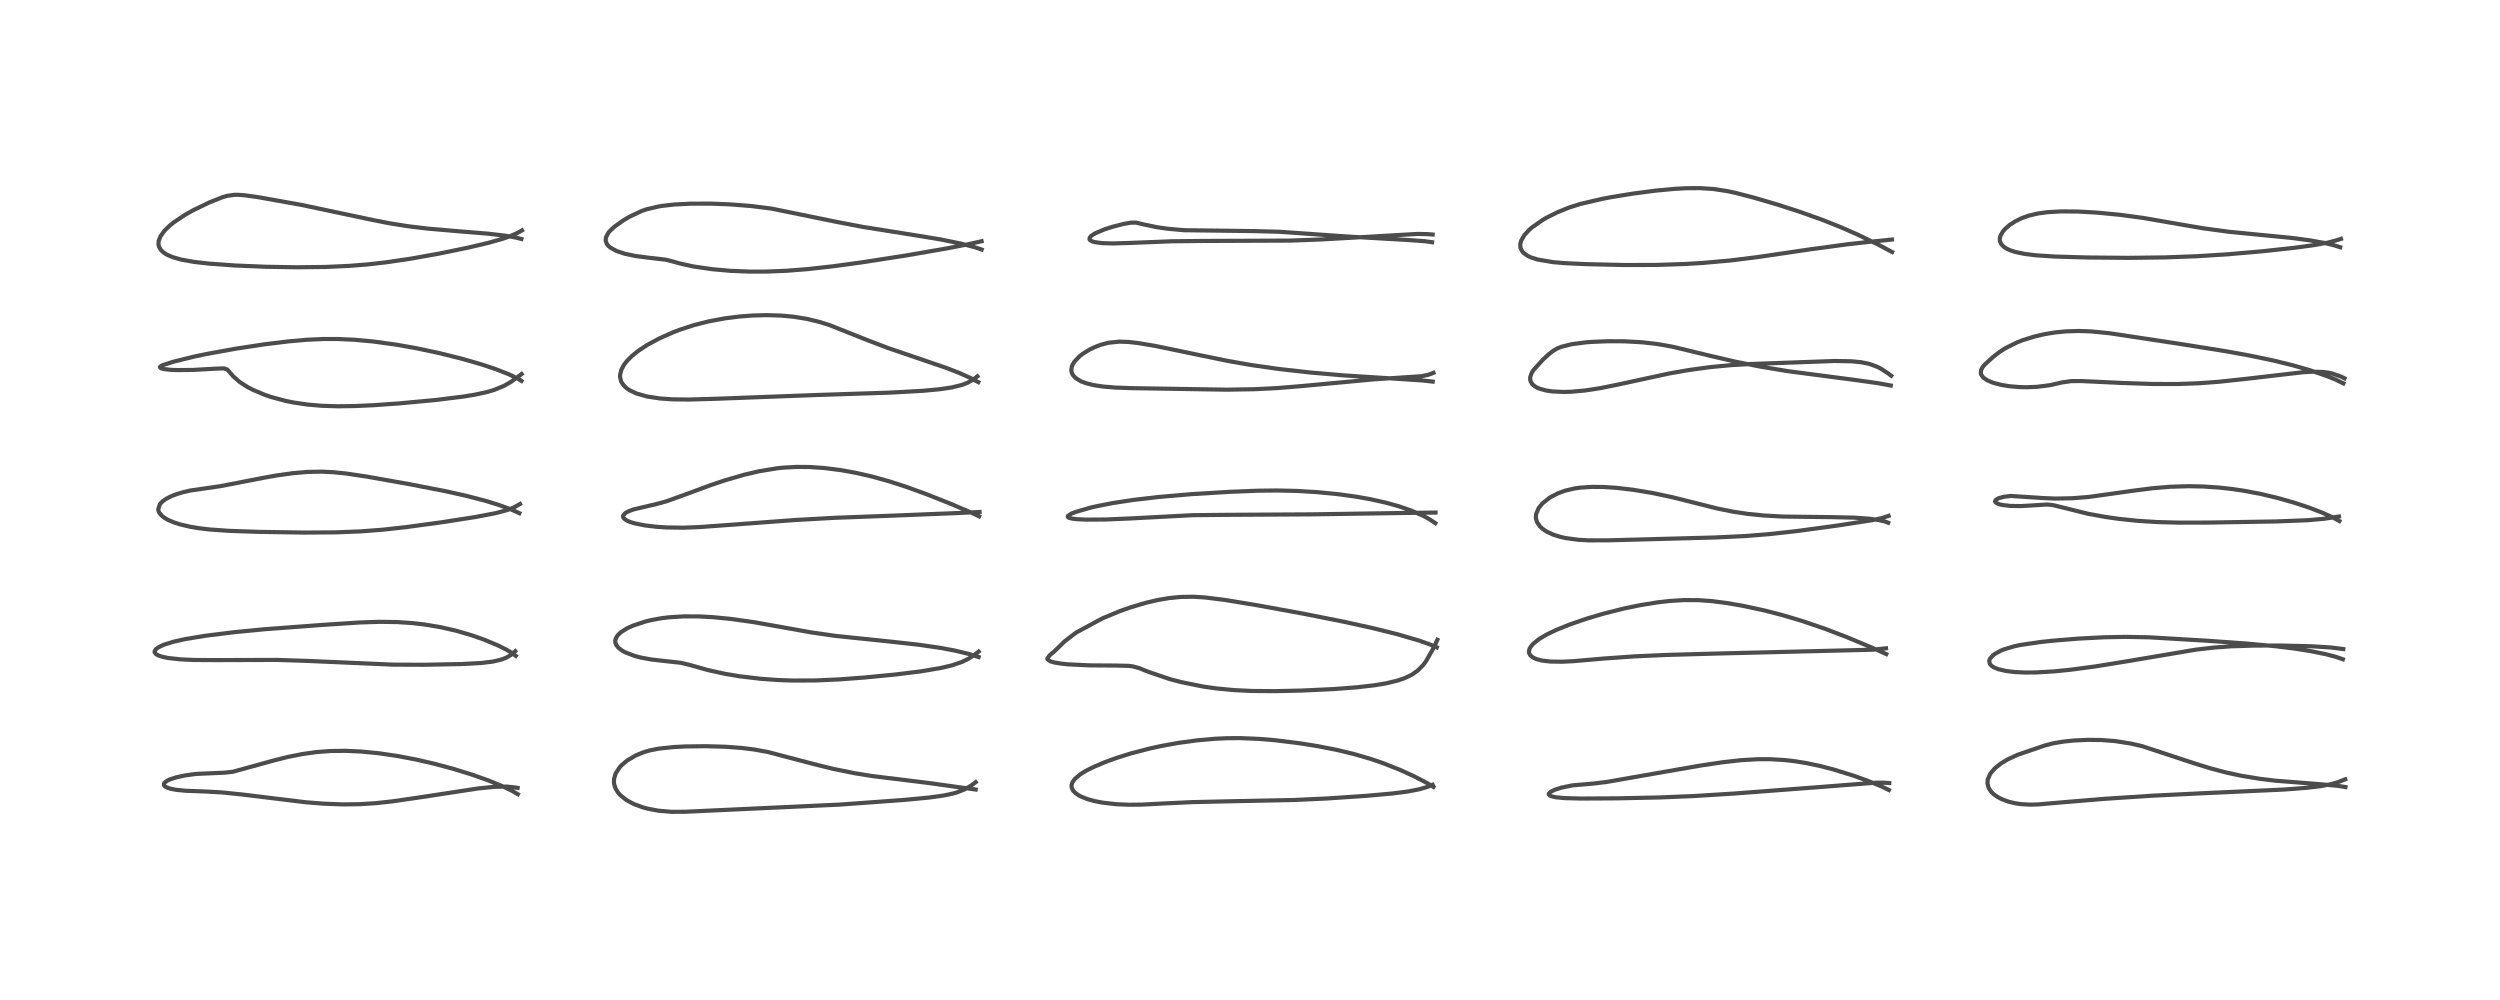 <?xml version="1.0" encoding="utf-8" standalone="no"?>
<!DOCTYPE svg PUBLIC "-//W3C//DTD SVG 1.1//EN"
  "http://www.w3.org/Graphics/SVG/1.1/DTD/svg11.dtd">
<!-- Created with matplotlib (https://matplotlib.org/) -->
<svg height="288pt" version="1.1" viewBox="0 0 720 288" width="720pt" xmlns="http://www.w3.org/2000/svg" xmlns:xlink="http://www.w3.org/1999/xlink">
 <defs>
  <style type="text/css">*{stroke-linecap:butt;stroke-linejoin:round;}</style>
 </defs>
 <g id="figure_1">
  <g id="patch_1">
   <path d="M 0 288 
L 720 288 
L 720 0 
L 0 0 
z
" style="fill:#ffffff;"/>
  </g>
  <g id="axes_1">
   <g id="line2d_1">
    <path clip-path="url(#p4da88be42c)" d="M 149.137 228.735 
L 147.494 227.781 
L 144.609 226.387 
L 140.673 224.773 
L 135.81 223.05 
L 130.402 221.384 
L 125.092 219.96 
L 119.9 218.763 
L 114.458 217.724 
L 109.127 216.941 
L 104.095 216.446 
L 99.511 216.237 
L 95.109 216.295 
L 91.2 216.59 
L 87.054 217.168 
L 82.8 218.024 
L 78.914 218.999 
L 67.002 222.281 
L 64.702 222.527 
L 56.461 222.889 
L 53.381 223.307 
L 50.767 223.87 
L 48.88 224.492 
L 48.268 224.776 
L 47.4 225.403 
L 47.211 225.714 
L 47.243 226.162 
L 47.488 226.456 
L 48.057 226.799 
L 49.027 227.133 
L 50.697 227.465 
L 53.489 227.739 
L 59.672 227.975 
L 63.906 228.219 
L 69.754 228.816 
L 88.085 231.051 
L 93.183 231.456 
L 98.705 231.669 
L 103.647 231.604 
L 108.063 231.324 
L 112.92 230.8 
L 120.254 229.738 
L 137.792 227.062 
L 142.389 226.602 
L 145.895 226.534 
L 148.336 226.782 
L 149.073 226.912 
L 149.073 226.912 
" style="fill:none;stroke:#000000;stroke-linecap:square;stroke-opacity:0.7;stroke-width:1.2;"/>
   </g>
   <g id="line2d_2">
    <path clip-path="url(#p4da88be42c)" d="M 148.55 188.891 
L 147.209 187.908 
L 145.84 187.103 
L 143.423 185.892 
L 139.385 184.202 
L 135.89 182.972 
L 131.353 181.648 
L 126.748 180.598 
L 122.223 179.845 
L 118.767 179.449 
L 114.322 179.154 
L 109.21 179.083 
L 103.411 179.281 
L 92.372 180.008 
L 76.024 181.232 
L 67.447 182.069 
L 59.156 183.096 
L 53.389 184.045 
L 49.839 184.844 
L 47.174 185.688 
L 45.692 186.375 
L 44.849 187 
L 44.509 187.664 
L 44.591 188.008 
L 45.034 188.463 
L 45.634 188.784 
L 46.806 189.171 
L 48.426 189.504 
L 52.054 189.901 
L 55.773 190.072 
L 62.239 190.11 
L 79.684 190.054 
L 88.789 190.353 
L 113.287 191.416 
L 122.116 191.452 
L 132.941 191.247 
L 138.611 190.939 
L 141.915 190.539 
L 144.519 189.92 
L 145.826 189.399 
L 147.084 188.661 
L 148.383 187.541 
L 148.383 187.541 
" style="fill:none;stroke:#000000;stroke-linecap:square;stroke-opacity:0.7;stroke-width:1.2;"/>
   </g>
   <g id="line2d_3">
    <path clip-path="url(#p4da88be42c)" d="M 149.572 147.795 
L 147.293 146.761 
L 143.636 145.41 
L 139.789 144.224 
L 134.209 142.777 
L 128.055 141.414 
L 117.766 139.416 
L 105.598 137.254 
L 99.706 136.375 
L 95.924 135.99 
L 92.622 135.836 
L 88.717 135.906 
L 84.415 136.267 
L 79.623 136.94 
L 75.77 137.629 
L 63.471 140.015 
L 54.742 141.279 
L 52.681 141.764 
L 50.73 142.361 
L 49.31 142.917 
L 47.813 143.686 
L 46.803 144.403 
L 46.05 145.199 
L 45.561 146.696 
L 45.661 147.206 
L 45.883 147.688 
L 46.531 148.476 
L 47.447 149.186 
L 48.419 149.739 
L 50.118 150.466 
L 51.875 151.029 
L 54.885 151.729 
L 57.042 152.091 
L 60.33 152.488 
L 66.092 152.891 
L 74.579 153.178 
L 87.716 153.379 
L 96.782 153.315 
L 103.959 153.033 
L 110.419 152.532 
L 117.014 151.799 
L 127.16 150.42 
L 136.939 148.898 
L 142.851 147.763 
L 146.067 146.904 
L 148.075 146.116 
L 149.766 145.142 
L 149.766 145.142 
" style="fill:none;stroke:#000000;stroke-linecap:square;stroke-opacity:0.7;stroke-width:1.2;"/>
   </g>
   <g id="line2d_4">
    <path clip-path="url(#p4da88be42c)" d="M 150.177 109.698 
L 149.256 109.124 
L 146.547 107.791 
L 142.775 106.31 
L 138.787 104.979 
L 133.073 103.324 
L 126.449 101.674 
L 119.538 100.215 
L 114.206 99.275 
L 107.493 98.349 
L 102.168 97.857 
L 97.311 97.634 
L 93.03 97.637 
L 88.347 97.854 
L 83.034 98.321 
L 76.184 99.159 
L 67.879 100.422 
L 59.445 101.955 
L 56.02 102.67 
L 49.779 104.214 
L 46.64 105.24 
L 46.067 105.679 
L 46.14 105.91 
L 46.429 106.078 
L 47.201 106.285 
L 49.052 106.5 
L 50.912 106.583 
L 55.684 106.537 
L 61.649 106.198 
L 64.095 106.096 
L 64.647 106.136 
L 65.496 106.443 
L 67.125 108.333 
L 68.978 109.974 
L 71.248 111.442 
L 72.699 112.207 
L 76.228 113.706 
L 78.1 114.343 
L 82.342 115.477 
L 84.681 115.945 
L 88.643 116.521 
L 92.592 116.859 
L 97.191 117.009 
L 102.214 116.944 
L 107.63 116.694 
L 115.005 116.173 
L 125.427 115.204 
L 133.499 114.203 
L 136.831 113.652 
L 140.371 112.875 
L 142.274 112.312 
L 145.242 111.082 
L 147.274 109.903 
L 150.222 107.729 
L 150.222 107.729 
" style="fill:none;stroke:#000000;stroke-linecap:square;stroke-opacity:0.7;stroke-width:1.2;"/>
   </g>
   <g id="line2d_5">
    <path clip-path="url(#p4da88be42c)" d="M 150.165 68.825 
L 148.524 68.409 
L 145.555 67.885 
L 140.571 67.299 
L 132.072 66.608 
L 123.198 65.839 
L 117.574 65.161 
L 112.204 64.309 
L 107.457 63.381 
L 86.815 59.014 
L 74.242 56.765 
L 70.358 56.229 
L 68.411 56.101 
L 67.477 56.113 
L 65.427 56.4 
L 64.086 56.788 
L 60.288 58.302 
L 55.659 60.538 
L 53.306 61.86 
L 50.124 63.98 
L 48.832 65.024 
L 47.453 66.365 
L 46.236 68.017 
L 45.695 69.408 
L 45.632 70.297 
L 45.803 71.082 
L 46.378 72.045 
L 47.14 72.755 
L 48.085 73.353 
L 49.742 74.071 
L 52.2 74.768 
L 55.825 75.419 
L 60.104 75.912 
L 67.778 76.466 
L 76.522 76.828 
L 85.459 76.975 
L 93.788 76.881 
L 100.628 76.571 
L 105.912 76.147 
L 111.311 75.532 
L 118.145 74.523 
L 126.477 73.035 
L 134.977 71.282 
L 140.747 69.915 
L 144.917 68.73 
L 147.074 67.963 
L 149.132 67.03 
L 150.324 66.359 
L 150.324 66.359 
" style="fill:none;stroke:#000000;stroke-linecap:square;stroke-opacity:0.7;stroke-width:1.2;"/>
   </g>
   <g id="line2d_6">
    <path clip-path="url(#p4da88be42c)" d="M 280.985 227.385 
L 267.052 225.451 
L 251.036 223.481 
L 246.143 222.685 
L 239.923 221.425 
L 234.496 220.084 
L 221.13 216.569 
L 217.147 215.851 
L 213.453 215.396 
L 208.865 215.061 
L 203.101 214.903 
L 197.319 214.982 
L 194.054 215.148 
L 189.709 215.605 
L 186.996 216.15 
L 185.352 216.639 
L 183.161 217.536 
L 180.65 219.011 
L 178.959 220.441 
L 178.448 221 
L 177.284 222.814 
L 176.847 224.314 
L 176.827 225.488 
L 176.886 225.886 
L 177.274 227.083 
L 177.971 228.231 
L 178.616 228.974 
L 180.463 230.452 
L 182.486 231.539 
L 185.231 232.549 
L 186.612 232.918 
L 189.635 233.483 
L 193.413 233.808 
L 197.253 233.789 
L 241.773 231.727 
L 260.252 230.388 
L 267.458 229.706 
L 271.57 229.138 
L 274.012 228.647 
L 275.421 228.267 
L 277.71 227.389 
L 279.657 226.267 
L 280.999 225.268 
L 280.999 225.268 
" style="fill:none;stroke:#000000;stroke-linecap:square;stroke-opacity:0.7;stroke-width:1.2;"/>
   </g>
   <g id="line2d_7">
    <path clip-path="url(#p4da88be42c)" d="M 281.845 189.226 
L 279.349 188.423 
L 275.141 187.4 
L 271.085 186.63 
L 264.592 185.682 
L 256.621 184.799 
L 240.53 183.124 
L 233.546 182.121 
L 225.737 180.715 
L 217.368 179.224 
L 210.581 178.261 
L 205.393 177.752 
L 201.335 177.53 
L 196.97 177.511 
L 192.669 177.779 
L 190.343 178.072 
L 187.579 178.581 
L 185.973 178.968 
L 182.296 180.178 
L 180.626 180.942 
L 178.797 182.094 
L 177.847 183.014 
L 177.32 183.92 
L 177.191 184.494 
L 177.224 185.071 
L 177.489 185.768 
L 178.082 186.528 
L 179.092 187.323 
L 179.997 187.836 
L 182.762 188.903 
L 184.573 189.377 
L 187.444 189.912 
L 191.272 190.36 
L 196.021 190.877 
L 198.4 191.434 
L 203.868 192.974 
L 208.757 194.053 
L 213.009 194.768 
L 219.071 195.489 
L 224.049 195.846 
L 228.207 195.995 
L 234.936 195.968 
L 241.744 195.661 
L 249.013 195.119 
L 257.919 194.253 
L 265.267 193.34 
L 270.965 192.377 
L 274.103 191.636 
L 277.023 190.649 
L 279.034 189.658 
L 281.375 188.04 
L 281.838 187.663 
L 281.838 187.663 
" style="fill:none;stroke:#000000;stroke-linecap:square;stroke-opacity:0.7;stroke-width:1.2;"/>
   </g>
   <g id="line2d_8">
    <path clip-path="url(#p4da88be42c)" d="M 281.982 148.693 
L 279.86 147.684 
L 273.665 145.042 
L 266.547 142.22 
L 260.918 140.18 
L 256.084 138.618 
L 251.002 137.208 
L 246.312 136.142 
L 242.243 135.411 
L 237.442 134.794 
L 233.138 134.496 
L 229.366 134.466 
L 225.532 134.684 
L 223.781 134.87 
L 218.569 135.729 
L 214.391 136.707 
L 208.697 138.366 
L 204.72 139.702 
L 197.392 142.413 
L 191.873 144.389 
L 189.161 145.135 
L 182.454 146.717 
L 181.089 147.223 
L 180.197 147.699 
L 179.482 148.454 
L 179.453 148.919 
L 179.661 149.293 
L 180.494 149.91 
L 181.508 150.345 
L 182.705 150.711 
L 185.76 151.324 
L 189.117 151.719 
L 192.01 151.907 
L 196.76 151.975 
L 201.402 151.8 
L 210.373 151.148 
L 229.008 149.762 
L 240.447 149.125 
L 255.857 148.552 
L 275.797 147.755 
L 282.098 147.456 
L 282.098 147.456 
" style="fill:none;stroke:#000000;stroke-linecap:square;stroke-opacity:0.7;stroke-width:1.2;"/>
   </g>
   <g id="line2d_9">
    <path clip-path="url(#p4da88be42c)" d="M 281.747 110.057 
L 279.5 108.86 
L 276.23 107.395 
L 272.443 105.927 
L 265.495 103.55 
L 255.659 100.202 
L 249.653 97.9 
L 238.989 93.656 
L 236.155 92.755 
L 232.441 91.847 
L 228.555 91.217 
L 224.916 90.884 
L 220.792 90.76 
L 216.853 90.861 
L 212.965 91.155 
L 208.754 91.69 
L 204.069 92.564 
L 199.866 93.631 
L 195.823 94.947 
L 193.596 95.806 
L 189.708 97.555 
L 186.398 99.351 
L 183.742 101.103 
L 181.978 102.528 
L 180.583 103.932 
L 179.712 105.06 
L 178.962 106.45 
L 178.588 107.949 
L 178.577 108.471 
L 178.832 109.7 
L 179.034 110.143 
L 179.876 111.27 
L 180.558 111.867 
L 181.285 112.361 
L 183.313 113.329 
L 186.288 114.18 
L 190.122 114.765 
L 193.526 115.002 
L 198.454 115.067 
L 206.426 114.838 
L 235.235 113.759 
L 256.072 113.083 
L 265.7 112.558 
L 270.62 112.103 
L 274.113 111.582 
L 277.021 110.865 
L 278.653 110.236 
L 280.444 109.207 
L 281.498 108.38 
L 281.498 108.38 
" style="fill:none;stroke:#000000;stroke-linecap:square;stroke-opacity:0.7;stroke-width:1.2;"/>
   </g>
   <g id="line2d_10">
    <path clip-path="url(#p4da88be42c)" d="M 282.717 71.873 
L 280.673 71.188 
L 276.694 70.14 
L 270.935 68.965 
L 263.47 67.733 
L 248.597 65.366 
L 240.75 63.865 
L 222.192 60.073 
L 216.253 59.324 
L 210.005 58.844 
L 204.773 58.646 
L 198.962 58.654 
L 194.233 58.897 
L 190.821 59.278 
L 189.715 59.455 
L 186.084 60.316 
L 184.788 60.762 
L 181.272 62.424 
L 179.539 63.459 
L 176.913 65.328 
L 175.626 66.537 
L 175.237 67.002 
L 174.515 68.351 
L 174.425 69.284 
L 174.759 70.239 
L 175.159 70.76 
L 175.787 71.312 
L 177.586 72.298 
L 179.933 73.079 
L 183.001 73.723 
L 186.553 74.19 
L 191.726 74.792 
L 193.171 75.139 
L 196.06 75.945 
L 199.778 76.752 
L 205.218 77.544 
L 210.468 78.004 
L 215.95 78.223 
L 220.618 78.219 
L 226.549 77.981 
L 232.451 77.518 
L 239.974 76.681 
L 248.315 75.542 
L 261.001 73.566 
L 272.921 71.502 
L 278.684 70.376 
L 282.701 69.475 
L 282.701 69.475 
" style="fill:none;stroke:#000000;stroke-linecap:square;stroke-opacity:0.7;stroke-width:1.2;"/>
   </g>
   <g id="line2d_11">
    <path clip-path="url(#p4da88be42c)" d="M 412.82 226.627 
L 410.936 225.486 
L 407.219 223.551 
L 403.203 221.717 
L 398.343 219.791 
L 394.694 218.546 
L 390.001 217.176 
L 384.869 215.94 
L 379.493 214.889 
L 374.294 214.06 
L 367.331 213.198 
L 362.861 212.812 
L 357.248 212.578 
L 353.453 212.605 
L 349.878 212.767 
L 344.822 213.211 
L 339.309 213.961 
L 334.43 214.848 
L 330.982 215.604 
L 325.635 217.004 
L 321.592 218.274 
L 318.168 219.52 
L 314.84 220.937 
L 312.618 222.069 
L 311.116 223.002 
L 309.526 224.356 
L 308.869 225.295 
L 308.625 226.045 
L 308.607 226.51 
L 308.706 227.003 
L 309.113 227.759 
L 309.641 228.321 
L 310.666 229.05 
L 311.362 229.42 
L 313.201 230.15 
L 315.094 230.68 
L 317.485 231.152 
L 321.404 231.605 
L 325.105 231.766 
L 328.866 231.727 
L 335.711 231.367 
L 343.466 231.007 
L 354.673 230.759 
L 372.572 230.401 
L 382.298 229.953 
L 393.534 229.197 
L 401.085 228.513 
L 405.527 227.945 
L 408.84 227.294 
L 411.086 226.614 
L 412.597 226.012 
L 412.597 226.012 
" style="fill:none;stroke:#000000;stroke-linecap:square;stroke-opacity:0.7;stroke-width:1.2;"/>
   </g>
   <g id="line2d_12">
    <path clip-path="url(#p4da88be42c)" d="M 413.801 186.444 
L 411.81 185.591 
L 408.654 184.478 
L 402.27 182.615 
L 395.185 180.858 
L 387.166 179.091 
L 375.403 176.75 
L 362.261 174.349 
L 352.816 172.788 
L 347.016 172.066 
L 343.631 171.862 
L 340.062 171.918 
L 336.697 172.248 
L 333.41 172.809 
L 330.139 173.569 
L 325.444 174.965 
L 322.417 176.041 
L 317.436 178.117 
L 310.071 182.104 
L 309.649 182.383 
L 306.604 184.722 
L 303.536 187.701 
L 302.249 188.767 
L 301.627 189.696 
L 301.685 189.902 
L 302.5 190.464 
L 303.693 190.804 
L 305.743 191.137 
L 307.724 191.337 
L 313.848 191.627 
L 321.196 191.675 
L 325.129 191.774 
L 326.252 191.916 
L 328.057 192.414 
L 330.836 193.519 
L 336.805 195.555 
L 340.072 196.423 
L 346.464 197.718 
L 350.33 198.269 
L 355.384 198.751 
L 360.552 199 
L 367.255 199.051 
L 374.693 198.888 
L 384.097 198.454 
L 390.896 197.934 
L 395.935 197.347 
L 399.243 196.791 
L 402.557 195.989 
L 404.461 195.336 
L 406.347 194.451 
L 406.828 194.171 
L 408.357 193.066 
L 409.821 191.586 
L 410.639 190.519 
L 412.892 186.564 
L 413.957 184.266 
L 413.957 184.266 
" style="fill:none;stroke:#000000;stroke-linecap:square;stroke-opacity:0.7;stroke-width:1.2;"/>
   </g>
   <g id="line2d_13">
    <path clip-path="url(#p4da88be42c)" d="M 413.367 150.669 
L 411.581 149.479 
L 409.9 148.568 
L 406.435 147.044 
L 402.821 145.795 
L 399.091 144.757 
L 394.429 143.726 
L 390.528 143.038 
L 385.638 142.358 
L 379.468 141.745 
L 373.5 141.388 
L 367.738 141.259 
L 362.12 141.329 
L 354.16 141.649 
L 343.182 142.31 
L 333.597 143.136 
L 326.371 143.982 
L 320.45 144.885 
L 315.34 145.895 
L 314.242 146.151 
L 309.538 147.521 
L 308.535 147.933 
L 307.571 148.574 
L 307.503 148.783 
L 307.642 148.997 
L 307.938 149.154 
L 308.614 149.336 
L 309.969 149.515 
L 312.813 149.654 
L 318.498 149.613 
L 325.923 149.294 
L 343.433 148.374 
L 353.028 148.274 
L 377.559 148.135 
L 405.042 147.726 
L 413.434 147.619 
L 413.434 147.619 
" style="fill:none;stroke:#000000;stroke-linecap:square;stroke-opacity:0.7;stroke-width:1.2;"/>
   </g>
   <g id="line2d_14">
    <path clip-path="url(#p4da88be42c)" d="M 412.623 109.899 
L 409.588 109.568 
L 402.03 109.07 
L 386.5 108.08 
L 377.294 107.276 
L 368.539 106.292 
L 360.393 105.137 
L 353.815 103.986 
L 345.925 102.372 
L 332.618 99.606 
L 327.634 98.777 
L 325.007 98.484 
L 322.355 98.39 
L 319.206 98.719 
L 316.98 99.311 
L 315.132 100.029 
L 313.712 100.727 
L 311.782 101.93 
L 310.882 102.635 
L 309.456 104.13 
L 308.943 104.952 
L 308.682 105.588 
L 308.537 106.656 
L 308.657 107.314 
L 308.957 107.957 
L 309.73 108.83 
L 311.158 109.733 
L 311.547 109.91 
L 312.899 110.401 
L 315.035 110.924 
L 317.69 111.325 
L 321.309 111.622 
L 325.796 111.784 
L 353.356 112.228 
L 361.371 112.09 
L 367.746 111.772 
L 374.557 111.217 
L 395.729 109.244 
L 409.298 108.357 
L 411.13 107.996 
L 412.409 107.563 
L 412.834 107.372 
L 412.834 107.372 
" style="fill:none;stroke:#000000;stroke-linecap:square;stroke-opacity:0.7;stroke-width:1.2;"/>
   </g>
   <g id="line2d_15">
    <path clip-path="url(#p4da88be42c)" d="M 412.437 69.754 
L 410.208 69.458 
L 405.355 69.115 
L 387.883 68.106 
L 368.471 66.75 
L 361.169 66.557 
L 341.072 66.301 
L 336.413 65.891 
L 333.317 65.458 
L 329.614 64.685 
L 327.163 64.112 
L 325.624 64.131 
L 323.522 64.507 
L 320.364 65.323 
L 318.073 66.061 
L 315.388 67.202 
L 314.237 67.953 
L 313.824 68.444 
L 313.784 68.932 
L 313.977 69.192 
L 314.558 69.521 
L 315.311 69.742 
L 317.476 70.027 
L 320.567 70.11 
L 325.516 69.962 
L 337.625 69.483 
L 346.523 69.393 
L 371.686 69.29 
L 380.638 68.956 
L 393.945 68.2 
L 408.251 67.369 
L 411.174 67.431 
L 412.604 67.55 
L 412.604 67.55 
" style="fill:none;stroke:#000000;stroke-linecap:square;stroke-opacity:0.7;stroke-width:1.2;"/>
   </g>
   <g id="line2d_16">
    <path clip-path="url(#p4da88be42c)" d="M 543.993 227.518 
L 541.867 226.487 
L 537.918 224.868 
L 533.668 223.349 
L 528.097 221.624 
L 524.007 220.564 
L 520.09 219.742 
L 516.628 219.193 
L 514.018 218.898 
L 509.763 218.647 
L 506.247 218.65 
L 501.386 218.933 
L 496.076 219.53 
L 489.859 220.461 
L 479.795 222.208 
L 462.74 225.199 
L 458.917 225.663 
L 452.897 226.181 
L 449.691 226.838 
L 447.826 227.433 
L 446.617 228.014 
L 446.075 228.541 
L 446.055 228.797 
L 446.31 229.093 
L 446.774 229.311 
L 447.973 229.594 
L 450.476 229.848 
L 455.098 229.98 
L 465.616 229.922 
L 477.953 229.664 
L 487.795 229.261 
L 499.252 228.55 
L 523.969 226.678 
L 540.288 225.41 
L 542.654 225.421 
L 544.099 225.521 
L 544.099 225.521 
" style="fill:none;stroke:#000000;stroke-linecap:square;stroke-opacity:0.7;stroke-width:1.2;"/>
   </g>
   <g id="line2d_17">
    <path clip-path="url(#p4da88be42c)" d="M 543.237 188.367 
L 539.24 186.565 
L 531.897 183.496 
L 525.56 181.071 
L 518.965 178.823 
L 513.279 177.134 
L 508.196 175.824 
L 502.094 174.502 
L 497.126 173.643 
L 492.744 173.096 
L 489.143 172.845 
L 484.957 172.823 
L 480.897 173.073 
L 477.324 173.481 
L 472.31 174.297 
L 467.825 175.225 
L 461.8 176.737 
L 456.904 178.189 
L 451.975 179.889 
L 448.132 181.447 
L 445.372 182.784 
L 443.237 184.063 
L 441.627 185.349 
L 440.812 186.304 
L 440.538 186.791 
L 440.336 187.512 
L 440.359 187.981 
L 440.691 188.69 
L 441.451 189.341 
L 442.536 189.838 
L 444.125 190.244 
L 446.478 190.522 
L 449.844 190.577 
L 453.086 190.422 
L 461.849 189.662 
L 470.755 189.031 
L 479.897 188.623 
L 494.381 188.222 
L 539.462 187.113 
L 543.174 186.708 
L 543.174 186.708 
" style="fill:none;stroke:#000000;stroke-linecap:square;stroke-opacity:0.7;stroke-width:1.2;"/>
   </g>
   <g id="line2d_18">
    <path clip-path="url(#p4da88be42c)" d="M 543.803 150.549 
L 542.82 150.186 
L 540.961 149.752 
L 538.357 149.388 
L 533.972 149.078 
L 527.547 148.938 
L 513.521 148.771 
L 508.014 148.467 
L 503.401 148.007 
L 498.966 147.34 
L 494.345 146.392 
L 488.173 144.836 
L 481.588 143.186 
L 475.874 141.975 
L 470.358 141.059 
L 465.477 140.491 
L 461.78 140.251 
L 458.55 140.219 
L 455.228 140.426 
L 453.487 140.67 
L 450.766 141.309 
L 448.749 142.049 
L 446.815 143.037 
L 446.131 143.467 
L 444.345 144.887 
L 444.007 145.229 
L 443.106 146.375 
L 442.399 148.06 
L 442.322 148.855 
L 442.348 149.262 
L 442.669 150.376 
L 443.481 151.579 
L 444.326 152.357 
L 445.508 153.136 
L 447.375 153.994 
L 449.433 154.637 
L 450.875 154.96 
L 454.496 155.454 
L 457.495 155.623 
L 463.136 155.617 
L 493.947 154.792 
L 502.672 154.38 
L 509.666 153.819 
L 517.699 152.918 
L 528.947 151.391 
L 539.211 149.811 
L 542.007 149.199 
L 543.919 148.564 
L 543.919 148.564 
" style="fill:none;stroke:#000000;stroke-linecap:square;stroke-opacity:0.7;stroke-width:1.2;"/>
   </g>
   <g id="line2d_19">
    <path clip-path="url(#p4da88be42c)" d="M 544.543 111.027 
L 540.726 110.338 
L 534.09 109.407 
L 515.036 106.913 
L 506.981 105.587 
L 499.967 104.199 
L 492.391 102.436 
L 481.616 99.839 
L 477.439 99.096 
L 472.994 98.581 
L 467.831 98.295 
L 463.057 98.272 
L 458.187 98.479 
L 456.677 98.6 
L 452.658 99.124 
L 449.643 99.88 
L 448.541 100.327 
L 447.357 101 
L 446.12 101.962 
L 444.442 103.5 
L 441.592 106.625 
L 441.127 107.398 
L 440.722 108.546 
L 440.689 109.268 
L 440.807 109.809 
L 441.262 110.594 
L 441.732 111.049 
L 442.512 111.556 
L 443.264 111.897 
L 445.298 112.469 
L 447.057 112.729 
L 450.329 112.882 
L 452.551 112.817 
L 456.626 112.445 
L 460.785 111.805 
L 465.954 110.761 
L 480.952 107.514 
L 486.584 106.54 
L 492.682 105.712 
L 498.643 105.15 
L 504.188 104.837 
L 528.339 103.966 
L 533.16 104.043 
L 535.969 104.311 
L 538.356 104.8 
L 540.606 105.623 
L 541.648 106.157 
L 543.707 107.488 
L 544.661 108.204 
L 544.661 108.204 
" style="fill:none;stroke:#000000;stroke-linecap:square;stroke-opacity:0.7;stroke-width:1.2;"/>
   </g>
   <g id="line2d_20">
    <path clip-path="url(#p4da88be42c)" d="M 544.94 72.587 
L 540.899 70.428 
L 535.093 67.604 
L 530.25 65.475 
L 524.69 63.263 
L 518.311 60.984 
L 511.964 58.934 
L 505.046 56.899 
L 499.732 55.526 
L 497.399 55.029 
L 493.442 54.431 
L 489.655 54.181 
L 485.767 54.201 
L 482.261 54.39 
L 476.792 54.902 
L 470.152 55.774 
L 463.914 56.802 
L 461.503 57.26 
L 455.092 58.747 
L 451.858 59.785 
L 448.558 61.123 
L 445.353 62.72 
L 444.305 63.327 
L 441.055 65.621 
L 440.38 66.222 
L 439.03 67.695 
L 438.067 69.366 
L 437.832 70.323 
L 437.882 71.286 
L 437.923 71.446 
L 438.424 72.422 
L 438.885 72.921 
L 440.046 73.725 
L 440.937 74.141 
L 442.779 74.737 
L 447.341 75.507 
L 450.81 75.796 
L 456.869 76.077 
L 468.067 76.326 
L 477.06 76.296 
L 484.992 76.043 
L 490.151 75.744 
L 498.495 75 
L 506.281 74.027 
L 521.267 71.816 
L 532.385 70.311 
L 539.233 69.562 
L 544.886 68.992 
L 544.886 68.992 
" style="fill:none;stroke:#000000;stroke-linecap:square;stroke-opacity:0.7;stroke-width:1.2;"/>
   </g>
   <g id="line2d_21">
    <path clip-path="url(#p4da88be42c)" d="M 675.491 226.67 
L 673.244 226.317 
L 668.261 225.86 
L 655.365 224.843 
L 650.852 224.298 
L 645.496 223.418 
L 641.488 222.565 
L 636.837 221.351 
L 632.262 219.94 
L 616.916 214.891 
L 613.594 214.124 
L 609.153 213.432 
L 605.16 213.122 
L 601.271 213.074 
L 597.296 213.263 
L 594.319 213.571 
L 591.375 214.061 
L 588.82 214.729 
L 581.076 217.376 
L 578.29 218.665 
L 576.317 219.843 
L 574.508 221.281 
L 573.186 222.847 
L 572.473 224.49 
L 572.383 225.564 
L 572.709 226.872 
L 573.366 227.916 
L 574.086 228.652 
L 575.245 229.493 
L 576.571 230.184 
L 578.478 230.883 
L 580.118 231.291 
L 582.043 231.593 
L 584.872 231.741 
L 587.109 231.663 
L 594.442 231.026 
L 606.207 230.054 
L 619.846 229.161 
L 634.174 228.46 
L 657.86 227.385 
L 664.426 226.881 
L 668.461 226.393 
L 671.661 225.763 
L 673.402 225.244 
L 675.412 224.447 
L 675.412 224.447 
" style="fill:none;stroke:#000000;stroke-linecap:square;stroke-opacity:0.7;stroke-width:1.2;"/>
   </g>
   <g id="line2d_22">
    <path clip-path="url(#p4da88be42c)" d="M 674.748 189.866 
L 672.706 189.165 
L 669.845 188.412 
L 665.507 187.528 
L 660.826 186.789 
L 655.519 186.132 
L 647.013 185.337 
L 635.164 184.5 
L 618.863 183.541 
L 612.132 183.415 
L 605.875 183.539 
L 598.318 183.935 
L 590.985 184.544 
L 587.645 184.906 
L 582.056 185.72 
L 580.148 186.116 
L 577.094 187.037 
L 576.221 187.401 
L 574.592 188.283 
L 573.951 188.756 
L 573.076 189.767 
L 572.881 190.356 
L 573.09 191.237 
L 573.617 191.803 
L 574.395 192.28 
L 575.572 192.742 
L 577.745 193.245 
L 580.17 193.542 
L 583.168 193.686 
L 586.44 193.66 
L 591.613 193.355 
L 596.197 192.897 
L 603.518 191.92 
L 612.628 190.442 
L 632.52 187.08 
L 637.727 186.488 
L 642.6 186.139 
L 649.226 185.923 
L 656.769 185.91 
L 665.594 186.121 
L 671.336 186.479 
L 674.881 186.93 
L 674.881 186.93 
" style="fill:none;stroke:#000000;stroke-linecap:square;stroke-opacity:0.7;stroke-width:1.2;"/>
   </g>
   <g id="line2d_23">
    <path clip-path="url(#p4da88be42c)" d="M 673.738 150.058 
L 671.669 148.927 
L 668.671 147.591 
L 665.021 146.195 
L 660.782 144.785 
L 655.924 143.401 
L 650.999 142.235 
L 646.313 141.347 
L 642.888 140.839 
L 638.981 140.406 
L 634.586 140.112 
L 630.371 140.024 
L 625.033 140.184 
L 619.947 140.607 
L 614.377 141.321 
L 601.633 143.115 
L 596.857 143.493 
L 591.94 143.588 
L 588.699 143.456 
L 579.098 142.835 
L 577.137 143.067 
L 575.574 143.5 
L 574.822 143.929 
L 574.583 144.357 
L 574.652 144.582 
L 575.009 144.898 
L 575.802 145.226 
L 576.714 145.441 
L 579.002 145.705 
L 582.106 145.751 
L 585.973 145.52 
L 589.496 145.299 
L 590.866 145.414 
L 591.781 145.588 
L 601.292 147.952 
L 606.571 148.913 
L 610.135 149.418 
L 615.518 149.985 
L 621.18 150.348 
L 627.396 150.516 
L 636.157 150.499 
L 655.636 150.173 
L 664.516 149.826 
L 669.437 149.395 
L 673.617 148.75 
L 673.617 148.75 
" style="fill:none;stroke:#000000;stroke-linecap:square;stroke-opacity:0.7;stroke-width:1.2;"/>
   </g>
   <g id="line2d_24">
    <path clip-path="url(#p4da88be42c)" d="M 674.891 110.407 
L 672.705 109.355 
L 670.203 108.331 
L 665.224 106.614 
L 660.335 105.206 
L 654.851 103.857 
L 647.623 102.349 
L 640.431 101.056 
L 627.507 98.994 
L 607.487 95.96 
L 602.225 95.445 
L 598.725 95.319 
L 594.867 95.441 
L 591.892 95.738 
L 588.767 96.253 
L 585.939 96.909 
L 582.548 97.969 
L 580.972 98.584 
L 577.514 100.302 
L 575.821 101.398 
L 573.992 102.812 
L 571.59 105.013 
L 570.965 105.786 
L 570.557 106.579 
L 570.47 107.493 
L 570.588 107.898 
L 571.112 108.65 
L 571.299 108.826 
L 572.44 109.579 
L 573.971 110.218 
L 576.267 110.833 
L 578.667 111.227 
L 581.616 111.475 
L 583.596 111.52 
L 586.626 111.409 
L 590.392 110.934 
L 593.213 110.29 
L 593.811 110.143 
L 596.545 109.756 
L 599.584 109.747 
L 611.348 110.299 
L 619.791 110.581 
L 627.196 110.595 
L 633.177 110.378 
L 638.886 109.961 
L 646.59 109.139 
L 663.256 107.204 
L 666.011 107.059 
L 668.912 107.117 
L 670.656 107.335 
L 671.535 107.521 
L 674.184 108.447 
L 675.229 108.957 
L 675.229 108.957 
" style="fill:none;stroke:#000000;stroke-linecap:square;stroke-opacity:0.7;stroke-width:1.2;"/>
   </g>
   <g id="line2d_25">
    <path clip-path="url(#p4da88be42c)" d="M 673.966 71.205 
L 672.275 70.662 
L 669.431 69.975 
L 665.214 69.21 
L 659.94 68.512 
L 651.472 67.689 
L 642.007 66.758 
L 634.687 65.777 
L 628.452 64.712 
L 617.19 62.756 
L 610.523 61.864 
L 604.022 61.237 
L 598.543 60.927 
L 593.673 60.883 
L 589.662 61.107 
L 587.009 61.466 
L 584.319 62.096 
L 582.253 62.833 
L 580.454 63.71 
L 578.785 64.787 
L 577.41 65.99 
L 576.84 66.653 
L 576.113 67.936 
L 575.933 68.749 
L 575.98 69.443 
L 576.372 70.324 
L 576.982 70.985 
L 577.802 71.55 
L 578.838 72.046 
L 580.334 72.545 
L 583.092 73.127 
L 586.403 73.534 
L 591.829 73.885 
L 601.029 74.153 
L 612.831 74.263 
L 623.386 74.135 
L 632.687 73.793 
L 641.498 73.24 
L 651.583 72.364 
L 660.778 71.366 
L 666.712 70.556 
L 670.611 69.826 
L 673.374 69.071 
L 674.198 68.793 
L 674.198 68.793 
" style="fill:none;stroke:#000000;stroke-linecap:square;stroke-opacity:0.7;stroke-width:1.2;"/>
   </g>
  </g>
 </g>
 <defs>
  <clipPath id="p4da88be42c">
   <rect height="262.08" width="694.08" x="12.96" y="12.96"/>
  </clipPath>
 </defs>
</svg>
